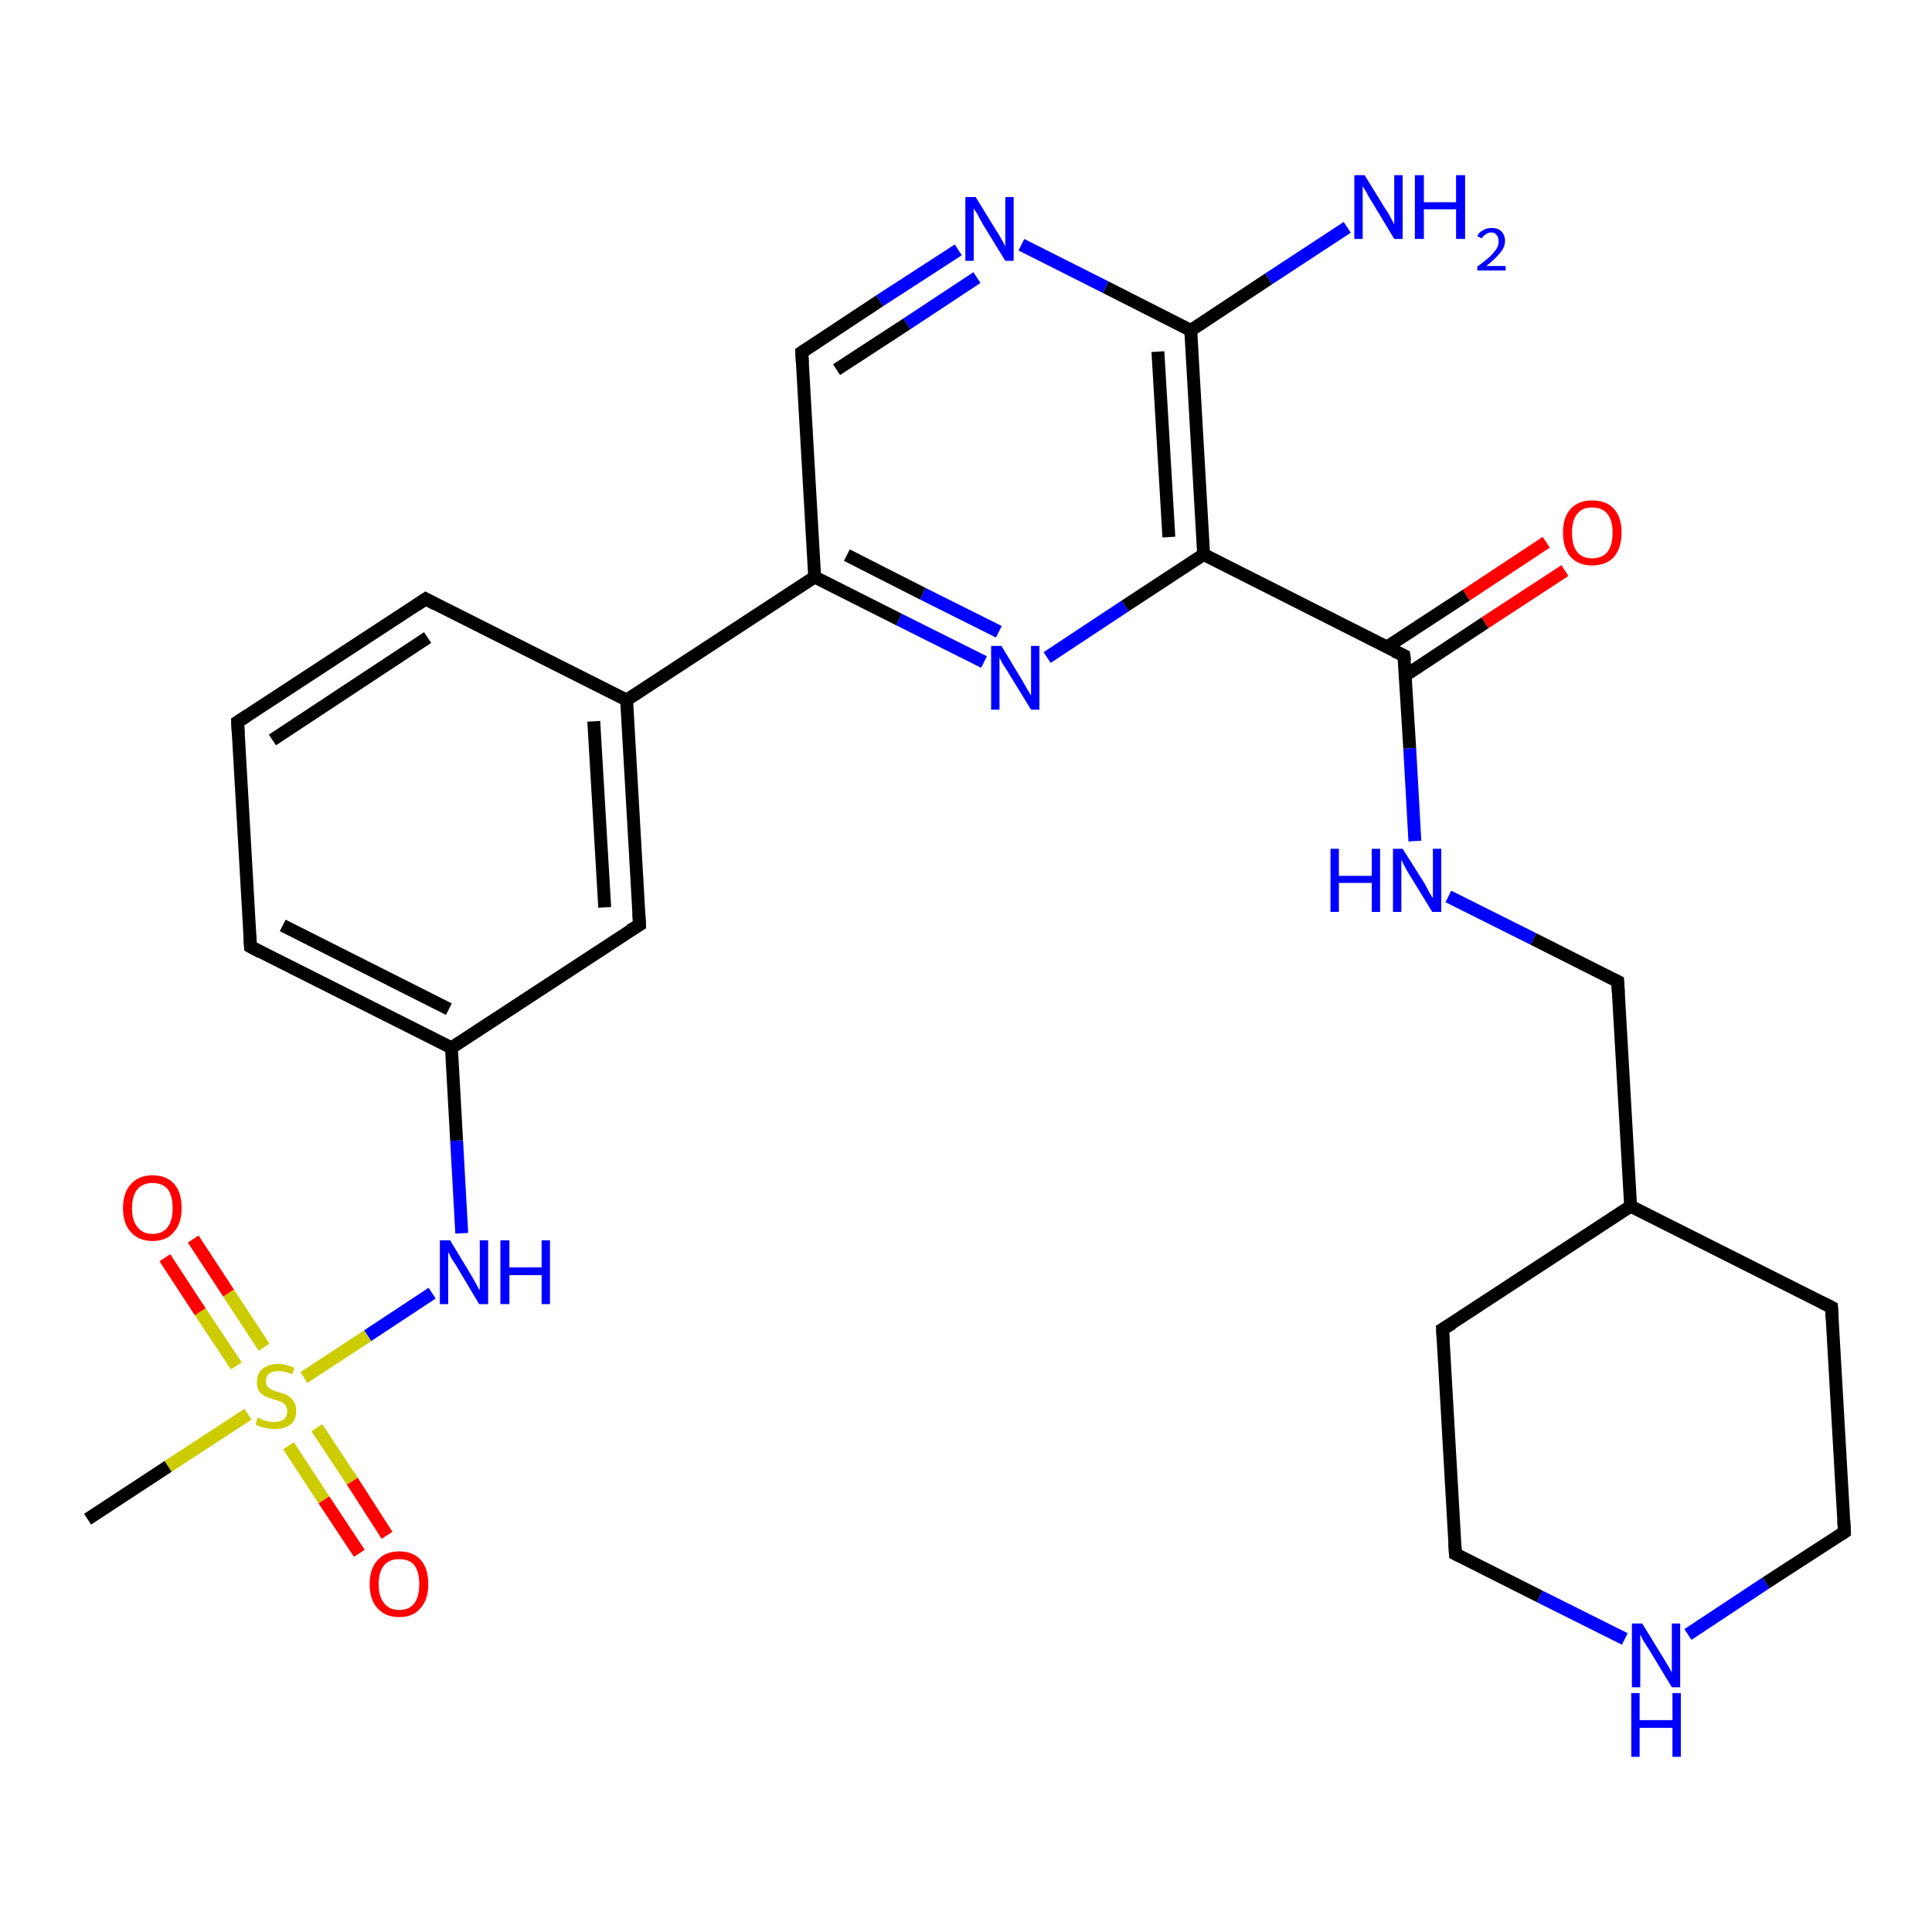 <?xml version='1.0' encoding='iso-8859-1'?>
<svg version='1.1' baseProfile='full'
              xmlns='http://www.w3.org/2000/svg'
                      xmlns:rdkit='http://www.rdkit.org/xml'
                      xmlns:xlink='http://www.w3.org/1999/xlink'
                  xml:space='preserve'
width='300px' height='300px' viewBox='0 0 300 300'>
<!-- END OF HEADER -->
<rect style='opacity:1.0;fill:#FFFFFF;stroke:none' width='300.0' height='300.0' x='0.0' y='0.0'> </rect>
<path class='bond-0 atom-0 atom-1' d='M 30.0,192.4 L 35.5,200.8' style='fill:none;fill-rule:evenodd;stroke:#FF0000;stroke-width:2.0px;stroke-linecap:butt;stroke-linejoin:miter;stroke-opacity:1' />
<path class='bond-0 atom-0 atom-1' d='M 35.5,200.8 L 41.0,209.2' style='fill:none;fill-rule:evenodd;stroke:#CCCC00;stroke-width:2.0px;stroke-linecap:butt;stroke-linejoin:miter;stroke-opacity:1' />
<path class='bond-0 atom-0 atom-1' d='M 25.6,195.3 L 31.1,203.7' style='fill:none;fill-rule:evenodd;stroke:#FF0000;stroke-width:2.0px;stroke-linecap:butt;stroke-linejoin:miter;stroke-opacity:1' />
<path class='bond-0 atom-0 atom-1' d='M 31.1,203.7 L 36.7,212.1' style='fill:none;fill-rule:evenodd;stroke:#CCCC00;stroke-width:2.0px;stroke-linecap:butt;stroke-linejoin:miter;stroke-opacity:1' />
<path class='bond-1 atom-1 atom-2' d='M 44.8,224.5 L 50.3,232.9' style='fill:none;fill-rule:evenodd;stroke:#CCCC00;stroke-width:2.0px;stroke-linecap:butt;stroke-linejoin:miter;stroke-opacity:1' />
<path class='bond-1 atom-1 atom-2' d='M 50.3,232.9 L 55.8,241.2' style='fill:none;fill-rule:evenodd;stroke:#FF0000;stroke-width:2.0px;stroke-linecap:butt;stroke-linejoin:miter;stroke-opacity:1' />
<path class='bond-1 atom-1 atom-2' d='M 49.2,221.7 L 54.7,230.0' style='fill:none;fill-rule:evenodd;stroke:#CCCC00;stroke-width:2.0px;stroke-linecap:butt;stroke-linejoin:miter;stroke-opacity:1' />
<path class='bond-1 atom-1 atom-2' d='M 54.7,230.0 L 60.1,238.4' style='fill:none;fill-rule:evenodd;stroke:#FF0000;stroke-width:2.0px;stroke-linecap:butt;stroke-linejoin:miter;stroke-opacity:1' />
<path class='bond-2 atom-1 atom-3' d='M 47.2,213.9 L 57.1,207.4' style='fill:none;fill-rule:evenodd;stroke:#CCCC00;stroke-width:2.0px;stroke-linecap:butt;stroke-linejoin:miter;stroke-opacity:1' />
<path class='bond-2 atom-1 atom-3' d='M 57.1,207.4 L 67.1,200.8' style='fill:none;fill-rule:evenodd;stroke:#0000FF;stroke-width:2.0px;stroke-linecap:butt;stroke-linejoin:miter;stroke-opacity:1' />
<path class='bond-3 atom-3 atom-4' d='M 71.7,191.5 L 70.9,177.1' style='fill:none;fill-rule:evenodd;stroke:#0000FF;stroke-width:2.0px;stroke-linecap:butt;stroke-linejoin:miter;stroke-opacity:1' />
<path class='bond-3 atom-3 atom-4' d='M 70.9,177.1 L 70.1,162.7' style='fill:none;fill-rule:evenodd;stroke:#000000;stroke-width:2.0px;stroke-linecap:butt;stroke-linejoin:miter;stroke-opacity:1' />
<path class='bond-4 atom-4 atom-5' d='M 70.1,162.7 L 38.9,147.0' style='fill:none;fill-rule:evenodd;stroke:#000000;stroke-width:2.0px;stroke-linecap:butt;stroke-linejoin:miter;stroke-opacity:1' />
<path class='bond-4 atom-4 atom-5' d='M 69.7,156.7 L 43.9,143.7' style='fill:none;fill-rule:evenodd;stroke:#000000;stroke-width:2.0px;stroke-linecap:butt;stroke-linejoin:miter;stroke-opacity:1' />
<path class='bond-5 atom-5 atom-6' d='M 38.9,147.0 L 36.9,112.1' style='fill:none;fill-rule:evenodd;stroke:#000000;stroke-width:2.0px;stroke-linecap:butt;stroke-linejoin:miter;stroke-opacity:1' />
<path class='bond-6 atom-6 atom-7' d='M 36.9,112.1 L 66.1,93.0' style='fill:none;fill-rule:evenodd;stroke:#000000;stroke-width:2.0px;stroke-linecap:butt;stroke-linejoin:miter;stroke-opacity:1' />
<path class='bond-6 atom-6 atom-7' d='M 42.3,114.9 L 66.4,99.0' style='fill:none;fill-rule:evenodd;stroke:#000000;stroke-width:2.0px;stroke-linecap:butt;stroke-linejoin:miter;stroke-opacity:1' />
<path class='bond-7 atom-7 atom-8' d='M 66.1,93.0 L 97.3,108.7' style='fill:none;fill-rule:evenodd;stroke:#000000;stroke-width:2.0px;stroke-linecap:butt;stroke-linejoin:miter;stroke-opacity:1' />
<path class='bond-8 atom-8 atom-9' d='M 97.3,108.7 L 99.3,143.6' style='fill:none;fill-rule:evenodd;stroke:#000000;stroke-width:2.0px;stroke-linecap:butt;stroke-linejoin:miter;stroke-opacity:1' />
<path class='bond-8 atom-8 atom-9' d='M 92.2,112.0 L 93.9,140.9' style='fill:none;fill-rule:evenodd;stroke:#000000;stroke-width:2.0px;stroke-linecap:butt;stroke-linejoin:miter;stroke-opacity:1' />
<path class='bond-9 atom-8 atom-10' d='M 97.3,108.7 L 126.5,89.6' style='fill:none;fill-rule:evenodd;stroke:#000000;stroke-width:2.0px;stroke-linecap:butt;stroke-linejoin:miter;stroke-opacity:1' />
<path class='bond-10 atom-10 atom-11' d='M 126.5,89.6 L 139.6,96.2' style='fill:none;fill-rule:evenodd;stroke:#000000;stroke-width:2.0px;stroke-linecap:butt;stroke-linejoin:miter;stroke-opacity:1' />
<path class='bond-10 atom-10 atom-11' d='M 139.6,96.2 L 152.8,102.8' style='fill:none;fill-rule:evenodd;stroke:#0000FF;stroke-width:2.0px;stroke-linecap:butt;stroke-linejoin:miter;stroke-opacity:1' />
<path class='bond-10 atom-10 atom-11' d='M 131.5,86.2 L 143.3,92.2' style='fill:none;fill-rule:evenodd;stroke:#000000;stroke-width:2.0px;stroke-linecap:butt;stroke-linejoin:miter;stroke-opacity:1' />
<path class='bond-10 atom-10 atom-11' d='M 143.3,92.2 L 155.1,98.1' style='fill:none;fill-rule:evenodd;stroke:#0000FF;stroke-width:2.0px;stroke-linecap:butt;stroke-linejoin:miter;stroke-opacity:1' />
<path class='bond-11 atom-11 atom-12' d='M 162.6,102.1 L 174.7,94.1' style='fill:none;fill-rule:evenodd;stroke:#0000FF;stroke-width:2.0px;stroke-linecap:butt;stroke-linejoin:miter;stroke-opacity:1' />
<path class='bond-11 atom-11 atom-12' d='M 174.7,94.1 L 186.9,86.1' style='fill:none;fill-rule:evenodd;stroke:#000000;stroke-width:2.0px;stroke-linecap:butt;stroke-linejoin:miter;stroke-opacity:1' />
<path class='bond-12 atom-12 atom-13' d='M 186.9,86.1 L 218.0,101.8' style='fill:none;fill-rule:evenodd;stroke:#000000;stroke-width:2.0px;stroke-linecap:butt;stroke-linejoin:miter;stroke-opacity:1' />
<path class='bond-13 atom-13 atom-14' d='M 218.2,104.9 L 230.6,96.7' style='fill:none;fill-rule:evenodd;stroke:#000000;stroke-width:2.0px;stroke-linecap:butt;stroke-linejoin:miter;stroke-opacity:1' />
<path class='bond-13 atom-13 atom-14' d='M 230.6,96.7 L 243.0,88.6' style='fill:none;fill-rule:evenodd;stroke:#FF0000;stroke-width:2.0px;stroke-linecap:butt;stroke-linejoin:miter;stroke-opacity:1' />
<path class='bond-13 atom-13 atom-14' d='M 215.3,100.5 L 227.7,92.4' style='fill:none;fill-rule:evenodd;stroke:#000000;stroke-width:2.0px;stroke-linecap:butt;stroke-linejoin:miter;stroke-opacity:1' />
<path class='bond-13 atom-13 atom-14' d='M 227.7,92.4 L 240.1,84.2' style='fill:none;fill-rule:evenodd;stroke:#FF0000;stroke-width:2.0px;stroke-linecap:butt;stroke-linejoin:miter;stroke-opacity:1' />
<path class='bond-14 atom-13 atom-15' d='M 218.0,101.8 L 218.9,116.2' style='fill:none;fill-rule:evenodd;stroke:#000000;stroke-width:2.0px;stroke-linecap:butt;stroke-linejoin:miter;stroke-opacity:1' />
<path class='bond-14 atom-13 atom-15' d='M 218.9,116.2 L 219.7,130.6' style='fill:none;fill-rule:evenodd;stroke:#0000FF;stroke-width:2.0px;stroke-linecap:butt;stroke-linejoin:miter;stroke-opacity:1' />
<path class='bond-15 atom-15 atom-16' d='M 224.9,139.2 L 238.1,145.8' style='fill:none;fill-rule:evenodd;stroke:#0000FF;stroke-width:2.0px;stroke-linecap:butt;stroke-linejoin:miter;stroke-opacity:1' />
<path class='bond-15 atom-15 atom-16' d='M 238.1,145.8 L 251.2,152.4' style='fill:none;fill-rule:evenodd;stroke:#000000;stroke-width:2.0px;stroke-linecap:butt;stroke-linejoin:miter;stroke-opacity:1' />
<path class='bond-16 atom-16 atom-17' d='M 251.2,152.4 L 253.2,187.3' style='fill:none;fill-rule:evenodd;stroke:#000000;stroke-width:2.0px;stroke-linecap:butt;stroke-linejoin:miter;stroke-opacity:1' />
<path class='bond-17 atom-17 atom-18' d='M 253.2,187.3 L 224.0,206.4' style='fill:none;fill-rule:evenodd;stroke:#000000;stroke-width:2.0px;stroke-linecap:butt;stroke-linejoin:miter;stroke-opacity:1' />
<path class='bond-18 atom-18 atom-19' d='M 224.0,206.4 L 226.0,241.3' style='fill:none;fill-rule:evenodd;stroke:#000000;stroke-width:2.0px;stroke-linecap:butt;stroke-linejoin:miter;stroke-opacity:1' />
<path class='bond-19 atom-19 atom-20' d='M 226.0,241.3 L 239.1,247.9' style='fill:none;fill-rule:evenodd;stroke:#000000;stroke-width:2.0px;stroke-linecap:butt;stroke-linejoin:miter;stroke-opacity:1' />
<path class='bond-19 atom-19 atom-20' d='M 239.1,247.9 L 252.3,254.5' style='fill:none;fill-rule:evenodd;stroke:#0000FF;stroke-width:2.0px;stroke-linecap:butt;stroke-linejoin:miter;stroke-opacity:1' />
<path class='bond-20 atom-20 atom-21' d='M 262.1,253.8 L 274.2,245.8' style='fill:none;fill-rule:evenodd;stroke:#0000FF;stroke-width:2.0px;stroke-linecap:butt;stroke-linejoin:miter;stroke-opacity:1' />
<path class='bond-20 atom-20 atom-21' d='M 274.2,245.8 L 286.4,237.9' style='fill:none;fill-rule:evenodd;stroke:#000000;stroke-width:2.0px;stroke-linecap:butt;stroke-linejoin:miter;stroke-opacity:1' />
<path class='bond-21 atom-21 atom-22' d='M 286.4,237.9 L 284.4,203.0' style='fill:none;fill-rule:evenodd;stroke:#000000;stroke-width:2.0px;stroke-linecap:butt;stroke-linejoin:miter;stroke-opacity:1' />
<path class='bond-22 atom-12 atom-23' d='M 186.9,86.1 L 184.9,51.3' style='fill:none;fill-rule:evenodd;stroke:#000000;stroke-width:2.0px;stroke-linecap:butt;stroke-linejoin:miter;stroke-opacity:1' />
<path class='bond-22 atom-12 atom-23' d='M 181.5,83.4 L 179.8,54.6' style='fill:none;fill-rule:evenodd;stroke:#000000;stroke-width:2.0px;stroke-linecap:butt;stroke-linejoin:miter;stroke-opacity:1' />
<path class='bond-23 atom-23 atom-24' d='M 184.9,51.3 L 171.7,44.6' style='fill:none;fill-rule:evenodd;stroke:#000000;stroke-width:2.0px;stroke-linecap:butt;stroke-linejoin:miter;stroke-opacity:1' />
<path class='bond-23 atom-23 atom-24' d='M 171.7,44.6 L 158.6,38.0' style='fill:none;fill-rule:evenodd;stroke:#0000FF;stroke-width:2.0px;stroke-linecap:butt;stroke-linejoin:miter;stroke-opacity:1' />
<path class='bond-24 atom-24 atom-25' d='M 148.8,38.8 L 136.6,46.7' style='fill:none;fill-rule:evenodd;stroke:#0000FF;stroke-width:2.0px;stroke-linecap:butt;stroke-linejoin:miter;stroke-opacity:1' />
<path class='bond-24 atom-24 atom-25' d='M 136.6,46.7 L 124.5,54.7' style='fill:none;fill-rule:evenodd;stroke:#000000;stroke-width:2.0px;stroke-linecap:butt;stroke-linejoin:miter;stroke-opacity:1' />
<path class='bond-24 atom-24 atom-25' d='M 151.7,43.1 L 140.8,50.3' style='fill:none;fill-rule:evenodd;stroke:#0000FF;stroke-width:2.0px;stroke-linecap:butt;stroke-linejoin:miter;stroke-opacity:1' />
<path class='bond-24 atom-24 atom-25' d='M 140.8,50.3 L 129.9,57.4' style='fill:none;fill-rule:evenodd;stroke:#000000;stroke-width:2.0px;stroke-linecap:butt;stroke-linejoin:miter;stroke-opacity:1' />
<path class='bond-25 atom-23 atom-26' d='M 184.9,51.3 L 197.0,43.3' style='fill:none;fill-rule:evenodd;stroke:#000000;stroke-width:2.0px;stroke-linecap:butt;stroke-linejoin:miter;stroke-opacity:1' />
<path class='bond-25 atom-23 atom-26' d='M 197.0,43.3 L 209.2,35.3' style='fill:none;fill-rule:evenodd;stroke:#0000FF;stroke-width:2.0px;stroke-linecap:butt;stroke-linejoin:miter;stroke-opacity:1' />
<path class='bond-26 atom-1 atom-27' d='M 38.5,219.6 L 26.1,227.7' style='fill:none;fill-rule:evenodd;stroke:#CCCC00;stroke-width:2.0px;stroke-linecap:butt;stroke-linejoin:miter;stroke-opacity:1' />
<path class='bond-26 atom-1 atom-27' d='M 26.1,227.7 L 13.6,235.9' style='fill:none;fill-rule:evenodd;stroke:#000000;stroke-width:2.0px;stroke-linecap:butt;stroke-linejoin:miter;stroke-opacity:1' />
<path class='bond-27 atom-9 atom-4' d='M 99.3,143.6 L 70.1,162.7' style='fill:none;fill-rule:evenodd;stroke:#000000;stroke-width:2.0px;stroke-linecap:butt;stroke-linejoin:miter;stroke-opacity:1' />
<path class='bond-28 atom-22 atom-17' d='M 284.4,203.0 L 253.2,187.3' style='fill:none;fill-rule:evenodd;stroke:#000000;stroke-width:2.0px;stroke-linecap:butt;stroke-linejoin:miter;stroke-opacity:1' />
<path class='bond-29 atom-25 atom-10' d='M 124.5,54.7 L 126.5,89.6' style='fill:none;fill-rule:evenodd;stroke:#000000;stroke-width:2.0px;stroke-linecap:butt;stroke-linejoin:miter;stroke-opacity:1' />
<path d='M 40.4,147.8 L 38.9,147.0 L 38.8,145.3' style='fill:none;stroke:#000000;stroke-width:2.0px;stroke-linecap:butt;stroke-linejoin:miter;stroke-opacity:1;' />
<path d='M 37.0,113.9 L 36.9,112.1 L 38.3,111.2' style='fill:none;stroke:#000000;stroke-width:2.0px;stroke-linecap:butt;stroke-linejoin:miter;stroke-opacity:1;' />
<path d='M 64.6,94.0 L 66.1,93.0 L 67.6,93.8' style='fill:none;stroke:#000000;stroke-width:2.0px;stroke-linecap:butt;stroke-linejoin:miter;stroke-opacity:1;' />
<path d='M 99.2,141.8 L 99.3,143.6 L 97.8,144.5' style='fill:none;stroke:#000000;stroke-width:2.0px;stroke-linecap:butt;stroke-linejoin:miter;stroke-opacity:1;' />
<path d='M 216.5,101.1 L 218.0,101.8 L 218.1,102.6' style='fill:none;stroke:#000000;stroke-width:2.0px;stroke-linecap:butt;stroke-linejoin:miter;stroke-opacity:1;' />
<path d='M 250.6,152.1 L 251.2,152.4 L 251.3,154.2' style='fill:none;stroke:#000000;stroke-width:2.0px;stroke-linecap:butt;stroke-linejoin:miter;stroke-opacity:1;' />
<path d='M 225.5,205.5 L 224.0,206.4 L 224.1,208.2' style='fill:none;stroke:#000000;stroke-width:2.0px;stroke-linecap:butt;stroke-linejoin:miter;stroke-opacity:1;' />
<path d='M 225.9,239.6 L 226.0,241.3 L 226.6,241.6' style='fill:none;stroke:#000000;stroke-width:2.0px;stroke-linecap:butt;stroke-linejoin:miter;stroke-opacity:1;' />
<path d='M 285.8,238.3 L 286.4,237.9 L 286.3,236.1' style='fill:none;stroke:#000000;stroke-width:2.0px;stroke-linecap:butt;stroke-linejoin:miter;stroke-opacity:1;' />
<path d='M 284.5,204.7 L 284.4,203.0 L 282.8,202.2' style='fill:none;stroke:#000000;stroke-width:2.0px;stroke-linecap:butt;stroke-linejoin:miter;stroke-opacity:1;' />
<path d='M 125.1,54.3 L 124.5,54.7 L 124.6,56.4' style='fill:none;stroke:#000000;stroke-width:2.0px;stroke-linecap:butt;stroke-linejoin:miter;stroke-opacity:1;' />
<path class='atom-0' d='M 19.1 187.6
Q 19.1 185.2, 20.3 183.9
Q 21.5 182.5, 23.7 182.5
Q 25.9 182.5, 27.1 183.9
Q 28.2 185.2, 28.2 187.6
Q 28.2 190.0, 27.0 191.3
Q 25.9 192.7, 23.7 192.7
Q 21.5 192.7, 20.3 191.3
Q 19.1 190.0, 19.1 187.6
M 23.7 191.6
Q 25.2 191.6, 26.0 190.6
Q 26.8 189.6, 26.8 187.6
Q 26.8 185.6, 26.0 184.6
Q 25.2 183.7, 23.7 183.7
Q 22.2 183.7, 21.4 184.6
Q 20.5 185.6, 20.5 187.6
Q 20.5 189.6, 21.4 190.6
Q 22.2 191.6, 23.7 191.6
' fill='#FF0000'/>
<path class='atom-1' d='M 40.0 220.1
Q 40.2 220.2, 40.6 220.4
Q 41.1 220.6, 41.6 220.7
Q 42.1 220.8, 42.6 220.8
Q 43.5 220.8, 44.1 220.4
Q 44.6 219.9, 44.6 219.1
Q 44.6 218.6, 44.3 218.2
Q 44.1 217.9, 43.7 217.7
Q 43.2 217.5, 42.5 217.3
Q 41.7 217.0, 41.1 216.8
Q 40.6 216.5, 40.2 216.0
Q 39.9 215.5, 39.9 214.6
Q 39.9 213.3, 40.7 212.6
Q 41.6 211.8, 43.2 211.8
Q 44.4 211.8, 45.7 212.4
L 45.4 213.4
Q 44.2 212.9, 43.3 212.9
Q 42.3 212.9, 41.8 213.3
Q 41.3 213.7, 41.3 214.4
Q 41.3 215.0, 41.5 215.3
Q 41.8 215.6, 42.2 215.8
Q 42.6 216.0, 43.3 216.2
Q 44.2 216.4, 44.7 216.7
Q 45.2 217.0, 45.6 217.6
Q 46.0 218.1, 46.0 219.1
Q 46.0 220.5, 45.1 221.2
Q 44.2 221.9, 42.7 221.9
Q 41.8 221.9, 41.1 221.7
Q 40.4 221.6, 39.7 221.2
L 40.0 220.1
' fill='#CCCC00'/>
<path class='atom-2' d='M 57.4 246.0
Q 57.4 243.6, 58.6 242.3
Q 59.8 240.9, 62.0 240.9
Q 64.2 240.9, 65.4 242.3
Q 66.5 243.6, 66.5 246.0
Q 66.5 248.4, 65.3 249.7
Q 64.2 251.1, 62.0 251.1
Q 59.8 251.1, 58.6 249.7
Q 57.4 248.4, 57.4 246.0
M 62.0 250.0
Q 63.5 250.0, 64.3 249.0
Q 65.1 248.0, 65.1 246.0
Q 65.1 244.0, 64.3 243.0
Q 63.5 242.1, 62.0 242.1
Q 60.5 242.1, 59.7 243.0
Q 58.8 244.0, 58.8 246.0
Q 58.8 248.0, 59.7 249.0
Q 60.5 250.0, 62.0 250.0
' fill='#FF0000'/>
<path class='atom-3' d='M 69.9 192.6
L 73.1 197.9
Q 73.4 198.4, 73.9 199.3
Q 74.4 200.3, 74.5 200.3
L 74.5 192.6
L 75.8 192.6
L 75.8 202.5
L 74.4 202.5
L 71.0 196.8
Q 70.6 196.1, 70.1 195.4
Q 69.7 194.6, 69.6 194.4
L 69.6 202.5
L 68.3 202.5
L 68.3 192.6
L 69.9 192.6
' fill='#0000FF'/>
<path class='atom-3' d='M 77.7 192.6
L 79.1 192.6
L 79.1 196.8
L 84.1 196.8
L 84.1 192.6
L 85.4 192.6
L 85.4 202.5
L 84.1 202.5
L 84.1 198.0
L 79.1 198.0
L 79.1 202.5
L 77.7 202.5
L 77.7 192.6
' fill='#0000FF'/>
<path class='atom-11' d='M 155.5 100.3
L 158.7 105.6
Q 159.0 106.1, 159.5 107.0
Q 160.1 108.0, 160.1 108.0
L 160.1 100.3
L 161.4 100.3
L 161.4 110.2
L 160.1 110.2
L 156.6 104.5
Q 156.2 103.8, 155.7 103.1
Q 155.3 102.3, 155.2 102.1
L 155.2 110.2
L 153.9 110.2
L 153.9 100.3
L 155.5 100.3
' fill='#0000FF'/>
<path class='atom-14' d='M 242.7 82.7
Q 242.7 80.3, 243.9 79.0
Q 245.1 77.7, 247.2 77.7
Q 249.4 77.7, 250.6 79.0
Q 251.8 80.3, 251.8 82.7
Q 251.8 85.1, 250.6 86.5
Q 249.4 87.8, 247.2 87.8
Q 245.1 87.8, 243.9 86.5
Q 242.7 85.1, 242.7 82.7
M 247.2 86.7
Q 248.8 86.7, 249.6 85.7
Q 250.4 84.7, 250.4 82.7
Q 250.4 80.8, 249.6 79.8
Q 248.8 78.8, 247.2 78.8
Q 245.7 78.8, 244.9 79.8
Q 244.1 80.8, 244.1 82.7
Q 244.1 84.7, 244.9 85.7
Q 245.7 86.7, 247.2 86.7
' fill='#FF0000'/>
<path class='atom-15' d='M 206.6 131.8
L 207.9 131.8
L 207.9 136.0
L 213.0 136.0
L 213.0 131.8
L 214.3 131.8
L 214.3 141.6
L 213.0 141.6
L 213.0 137.1
L 207.9 137.1
L 207.9 141.6
L 206.6 141.6
L 206.6 131.8
' fill='#0000FF'/>
<path class='atom-15' d='M 217.8 131.8
L 221.1 137.0
Q 221.4 137.5, 221.9 138.5
Q 222.4 139.4, 222.5 139.4
L 222.5 131.8
L 223.8 131.8
L 223.8 141.6
L 222.4 141.6
L 218.9 135.9
Q 218.5 135.3, 218.1 134.5
Q 217.7 133.7, 217.6 133.5
L 217.6 141.6
L 216.3 141.6
L 216.3 131.8
L 217.8 131.8
' fill='#0000FF'/>
<path class='atom-20' d='M 255.0 252.1
L 258.2 257.3
Q 258.5 257.8, 259.1 258.8
Q 259.6 259.7, 259.6 259.7
L 259.6 252.1
L 260.9 252.1
L 260.9 262.0
L 259.6 262.0
L 256.1 256.2
Q 255.7 255.6, 255.2 254.8
Q 254.8 254.0, 254.7 253.8
L 254.7 262.0
L 253.4 262.0
L 253.4 252.1
L 255.0 252.1
' fill='#0000FF'/>
<path class='atom-20' d='M 253.3 262.9
L 254.6 262.9
L 254.6 267.1
L 259.7 267.1
L 259.7 262.9
L 261.0 262.9
L 261.0 272.8
L 259.7 272.8
L 259.7 268.3
L 254.6 268.3
L 254.6 272.8
L 253.3 272.8
L 253.3 262.9
' fill='#0000FF'/>
<path class='atom-24' d='M 151.5 30.6
L 154.7 35.8
Q 155.1 36.4, 155.6 37.3
Q 156.1 38.2, 156.1 38.3
L 156.1 30.6
L 157.4 30.6
L 157.4 40.5
L 156.1 40.5
L 152.6 34.8
Q 152.2 34.1, 151.8 33.3
Q 151.3 32.6, 151.2 32.3
L 151.2 40.5
L 149.9 40.5
L 149.9 30.6
L 151.5 30.6
' fill='#0000FF'/>
<path class='atom-26' d='M 211.9 27.2
L 215.1 32.4
Q 215.5 32.9, 216.0 33.9
Q 216.5 34.8, 216.5 34.9
L 216.5 27.2
L 217.8 27.2
L 217.8 37.1
L 216.5 37.1
L 213.0 31.3
Q 212.6 30.7, 212.2 29.9
Q 211.7 29.1, 211.6 28.9
L 211.6 37.1
L 210.3 37.1
L 210.3 27.2
L 211.9 27.2
' fill='#0000FF'/>
<path class='atom-26' d='M 219.7 27.2
L 221.1 27.2
L 221.1 31.4
L 226.1 31.4
L 226.1 27.2
L 227.5 27.2
L 227.5 37.1
L 226.1 37.1
L 226.1 32.5
L 221.1 32.5
L 221.1 37.1
L 219.7 37.1
L 219.7 27.2
' fill='#0000FF'/>
<path class='atom-26' d='M 229.4 36.7
Q 229.6 36.1, 230.2 35.8
Q 230.8 35.4, 231.6 35.4
Q 232.6 35.4, 233.1 35.9
Q 233.7 36.5, 233.7 37.4
Q 233.7 38.4, 232.9 39.3
Q 232.2 40.2, 230.8 41.3
L 233.8 41.3
L 233.8 42.0
L 229.4 42.0
L 229.4 41.4
Q 230.6 40.5, 231.3 39.9
Q 232.0 39.2, 232.4 38.6
Q 232.7 38.1, 232.7 37.5
Q 232.7 36.8, 232.4 36.5
Q 232.1 36.1, 231.6 36.1
Q 231.0 36.1, 230.7 36.4
Q 230.3 36.6, 230.1 37.0
L 229.4 36.7
' fill='#0000FF'/>
</svg>
